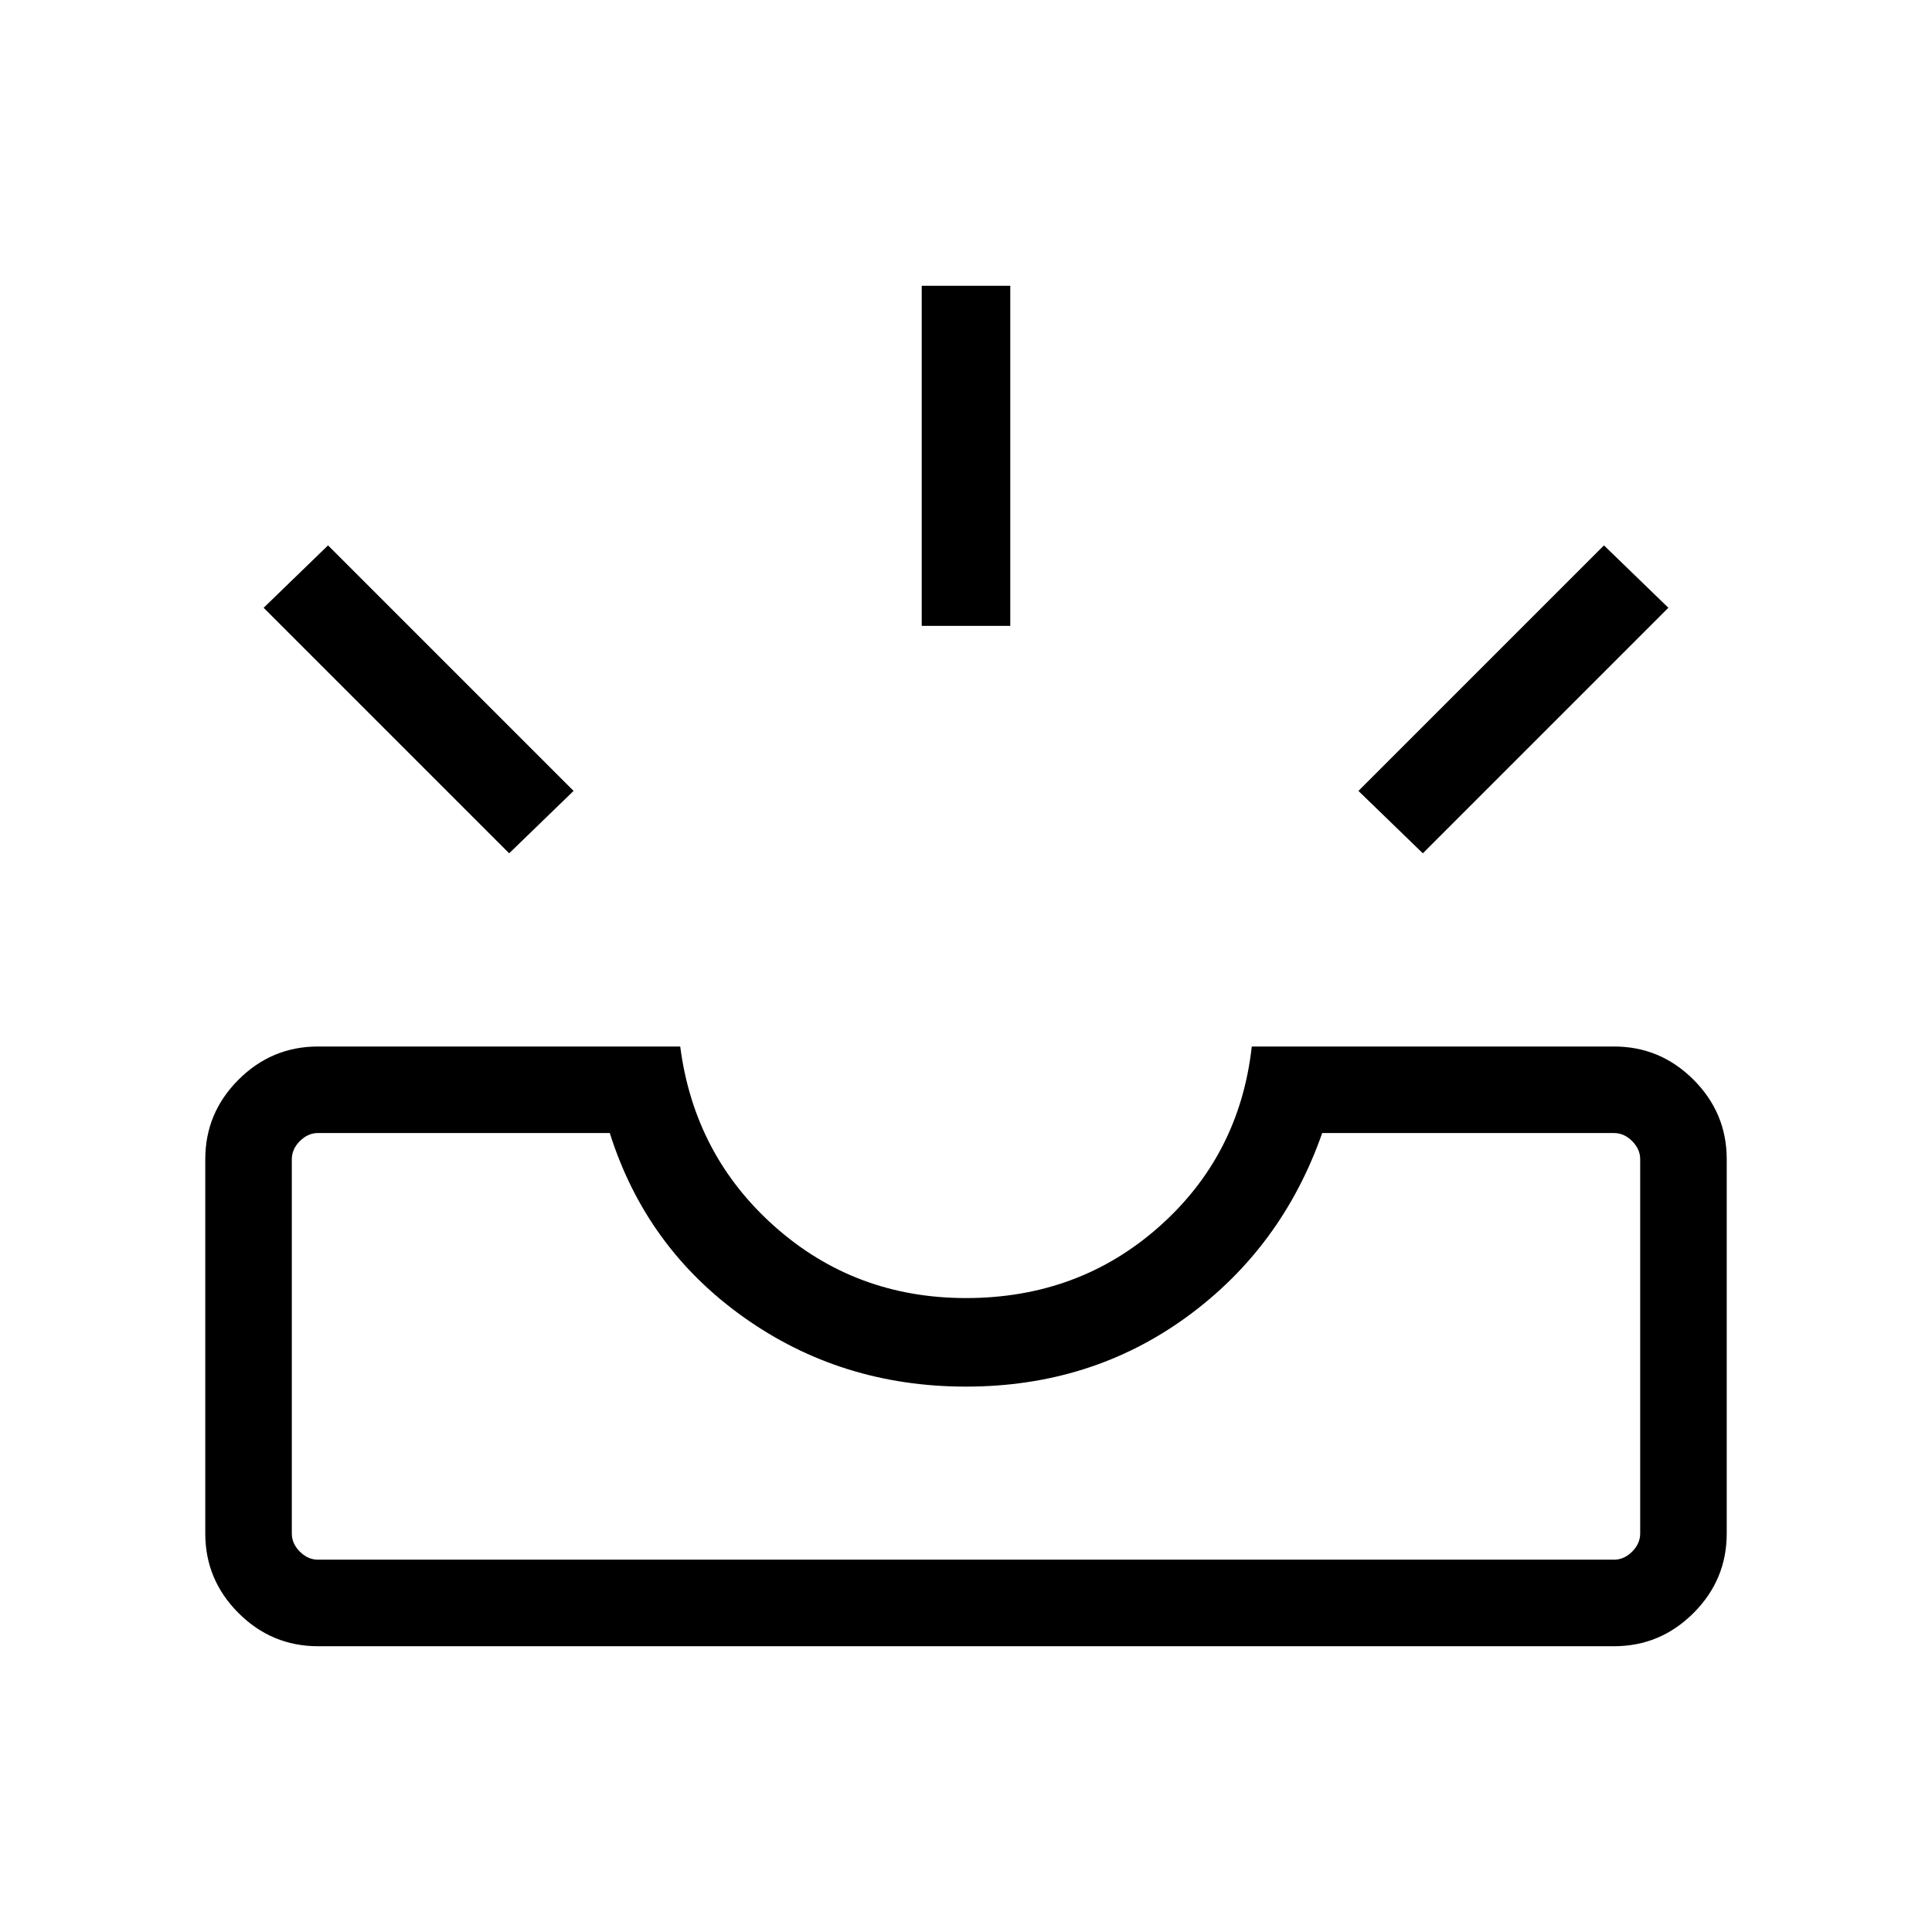<svg xmlns="http://www.w3.org/2000/svg" height="48" width="48"><path d="M35.35 21.2 33.75 19.65 39.85 13.55 41.45 15.1ZM22.9 15.55V7.1H25.1V15.55ZM12.65 21.2 6.55 15.1 8.15 13.55 14.25 19.65ZM7.9 38.75H40.1Q40.35 38.75 40.55 38.55Q40.75 38.35 40.75 38.1V28.8Q40.75 28.55 40.55 28.35Q40.35 28.15 40.1 28.15H32.85Q31.85 31 29.475 32.725Q27.1 34.45 24 34.45Q20.9 34.45 18.475 32.725Q16.05 31 15.15 28.15H7.9Q7.65 28.15 7.45 28.35Q7.25 28.55 7.25 28.8V38.1Q7.25 38.35 7.45 38.55Q7.65 38.75 7.9 38.75ZM7.9 40.9Q6.75 40.9 5.925 40.075Q5.1 39.25 5.1 38.1V28.8Q5.1 27.65 5.925 26.825Q6.75 26 7.9 26H16.9Q17.25 28.7 19.25 30.475Q21.25 32.25 24 32.25Q26.8 32.25 28.8 30.475Q30.8 28.7 31.1 26H40.1Q41.25 26 42.075 26.825Q42.9 27.65 42.9 28.8V38.1Q42.9 39.25 42.075 40.075Q41.25 40.9 40.1 40.9ZM7.9 38.75Q7.65 38.75 7.45 38.75Q7.25 38.75 7.25 38.75Q7.25 38.75 7.45 38.75Q7.65 38.75 7.9 38.75H15.15Q16.05 38.75 18.475 38.75Q20.9 38.75 24 38.75Q27.1 38.75 29.475 38.75Q31.85 38.75 32.85 38.75H40.1Q40.35 38.75 40.55 38.75Q40.75 38.75 40.75 38.75Q40.75 38.75 40.55 38.75Q40.35 38.75 40.1 38.75Z"/></svg>